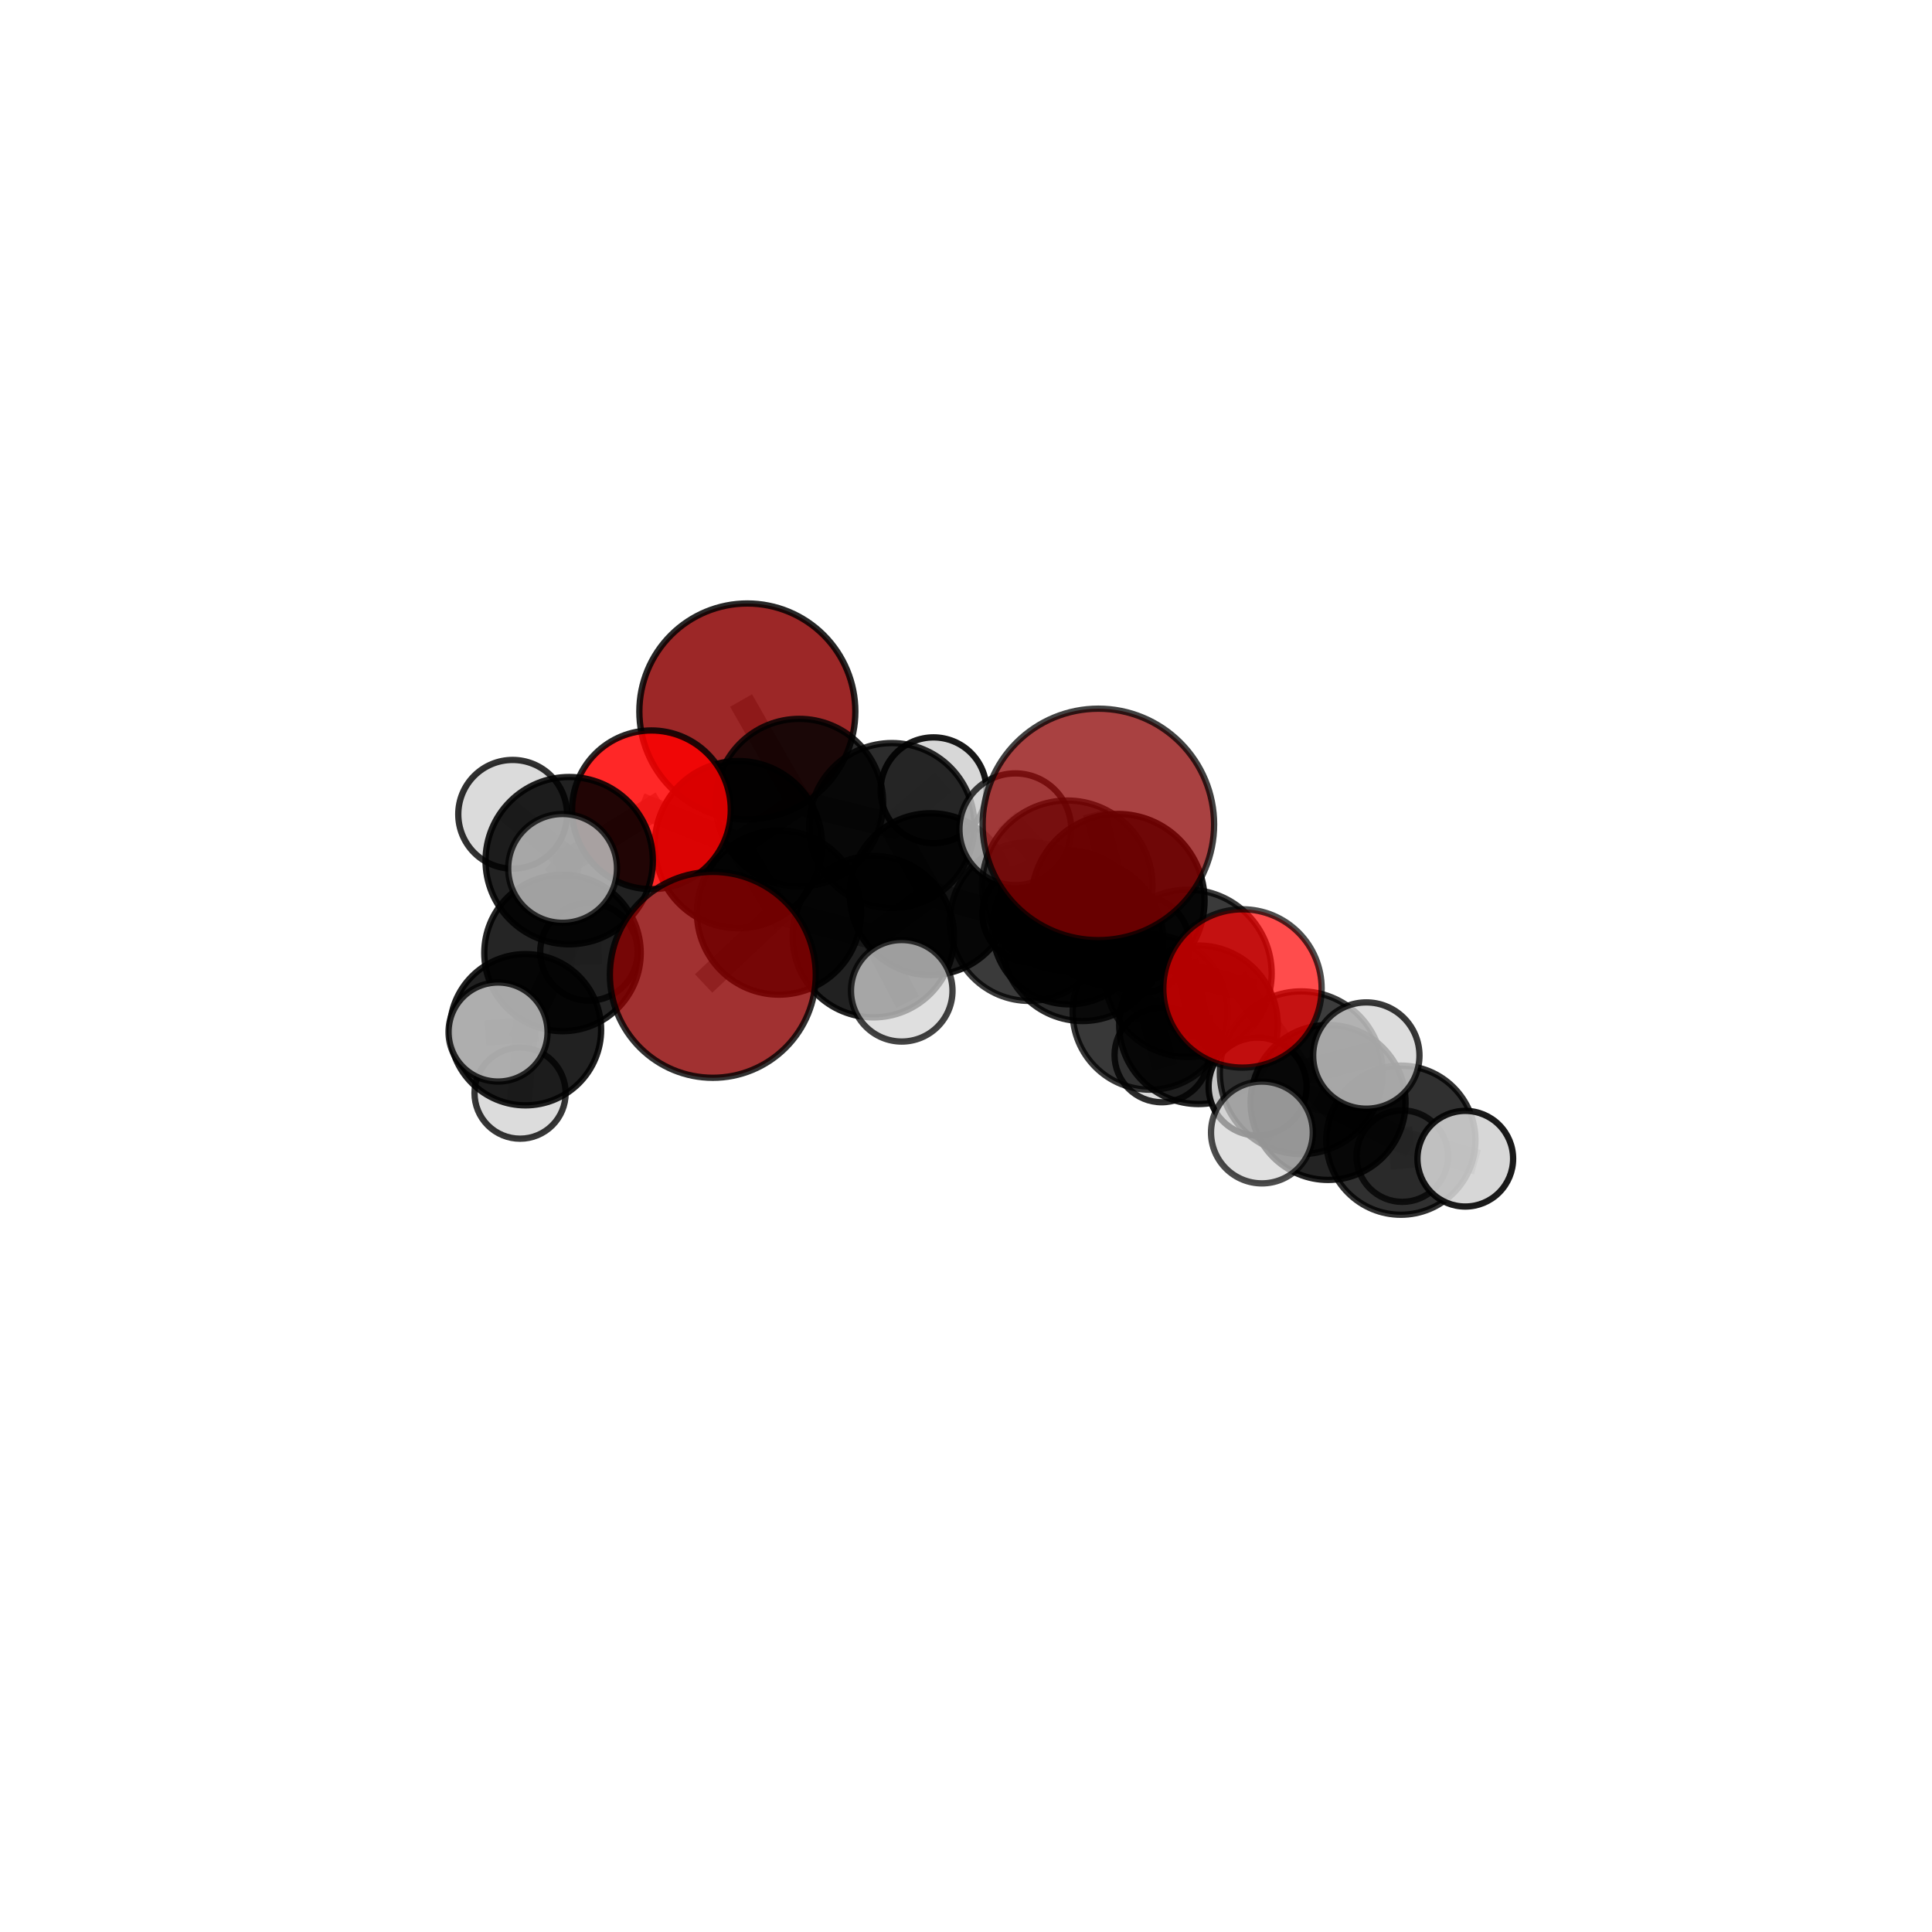 <?xml version="1.0" encoding="utf-8" standalone="no"?>
<!DOCTYPE svg PUBLIC "-//W3C//DTD SVG 1.1//EN"
  "http://www.w3.org/Graphics/SVG/1.1/DTD/svg11.dtd">
<svg xmlns:xlink="http://www.w3.org/1999/xlink" width="153pt" height="153pt" viewBox="0 0 153 153" xmlns="http://www.w3.org/2000/svg" version="1.1">
 <defs>
  <style type="text/css">*{stroke-linejoin: round; stroke-linecap: butt}</style>
 </defs>
 <g id="figure_1">
  <g id="patch_1">
   <path d="M 0 153 
L 153 153 
L 153 0 
L 0 0 
L 0 153 
z
" style="fill: none"/>
  </g>
  <g id="patch_2">
   <path d="M 7.2 145.8 
L 145.8 145.8 
L 145.8 7.2 
L 7.2 7.2 
L 7.2 145.8 
z
" style="fill: none"/>
  </g>
  <g id="axes_1">
   <g id="line2d_1">
    <path d="M 86.983 65.287 
L 88.536 71.316 
" clip-path="url(#p4cc6c78e45)" style="fill: none; stroke: #808080; stroke-opacity: 0.765; stroke-width: 2; stroke-linecap: square"/>
   </g>
   <g id="line2d_2">
    <path d="M 88.536 71.316 
L 94.083 77.081 
" clip-path="url(#p4cc6c78e45)" style="fill: none; stroke: #808080; stroke-opacity: 0.712; stroke-width: 2; stroke-linecap: square"/>
   </g>
   <g id="line2d_3">
    <path d="M 56.45 77.199 
L 61.691 72.269 
" clip-path="url(#p4cc6c78e45)" style="fill: none; stroke: #808080; stroke-opacity: 0.676; stroke-width: 2; stroke-linecap: square"/>
   </g>
   <g id="line2d_4">
    <path d="M 61.691 72.269 
L 58.475 66.89 
" clip-path="url(#p4cc6c78e45)" style="fill: none; stroke: #808080; stroke-opacity: 0.686; stroke-width: 2; stroke-linecap: square"/>
   </g>
   <g id="line2d_5">
    <path d="M 59.184 56.344 
L 63.3 63.567 
" clip-path="url(#p4cc6c78e45)" style="fill: none; stroke: #808080; stroke-opacity: 0.71; stroke-width: 2; stroke-linecap: square"/>
   </g>
   <g id="line2d_6">
    <path d="M 63.3 63.567 
L 58.475 66.89 
" clip-path="url(#p4cc6c78e45)" style="fill: none; stroke: #808080; stroke-opacity: 0.696; stroke-width: 2; stroke-linecap: square"/>
   </g>
   <g id="line2d_7">
    <path d="M 98.395 78.279 
L 94.083 77.081 
" clip-path="url(#p4cc6c78e45)" style="fill: none; stroke: #808080; stroke-opacity: 0.702; stroke-width: 2; stroke-linecap: square"/>
   </g>
   <g id="line2d_8">
    <path d="M 98.395 78.279 
L 103.046 84.954 
" clip-path="url(#p4cc6c78e45)" style="fill: none; stroke: #808080; stroke-opacity: 0.689; stroke-width: 2; stroke-linecap: square"/>
   </g>
   <g id="line2d_9">
    <path d="M 103.046 84.954 
L 105.174 87.307 
" clip-path="url(#p4cc6c78e45)" style="fill: none; stroke: #808080; stroke-opacity: 0.646; stroke-width: 2; stroke-linecap: square"/>
   </g>
   <g id="line2d_10">
    <path d="M 103.046 84.954 
L 99.934 89.685 
" clip-path="url(#p4cc6c78e45)" style="fill: none; stroke: #808080; stroke-opacity: 0.659; stroke-width: 2; stroke-linecap: square"/>
   </g>
   <g id="line2d_11">
    <path d="M 103.046 84.954 
L 108.202 83.592 
" clip-path="url(#p4cc6c78e45)" style="fill: none; stroke: #808080; stroke-opacity: 0.679; stroke-width: 2; stroke-linecap: square"/>
   </g>
   <g id="line2d_12">
    <path d="M 51.589 64.132 
L 58.475 66.89 
" clip-path="url(#p4cc6c78e45)" style="fill: none; stroke: #808080; stroke-opacity: 0.704; stroke-width: 2; stroke-linecap: square"/>
   </g>
   <g id="line2d_13">
    <path d="M 51.589 64.132 
L 45.076 68.156 
" clip-path="url(#p4cc6c78e45)" style="fill: none; stroke: #808080; stroke-opacity: 0.704; stroke-width: 2; stroke-linecap: square"/>
   </g>
   <g id="line2d_14">
    <path d="M 45.076 68.156 
L 44.546 75.469 
" clip-path="url(#p4cc6c78e45)" style="fill: none; stroke: #808080; stroke-opacity: 0.664; stroke-width: 2; stroke-linecap: square"/>
   </g>
   <g id="line2d_15">
    <path d="M 45.076 68.156 
L 40.597 64.486 
" clip-path="url(#p4cc6c78e45)" style="fill: none; stroke: #808080; stroke-opacity: 0.704; stroke-width: 2; stroke-linecap: square"/>
   </g>
   <g id="line2d_16">
    <path d="M 45.076 68.156 
L 44.554 68.771 
" clip-path="url(#p4cc6c78e45)" style="fill: none; stroke: #808080; stroke-opacity: 0.704; stroke-width: 2; stroke-linecap: square"/>
   </g>
   <g id="line2d_17">
    <path d="M 81.512 72.979 
L 85.723 74.459 
" clip-path="url(#p4cc6c78e45)" style="fill: none; stroke: #808080; stroke-opacity: 0.654; stroke-width: 2; stroke-linecap: square"/>
   </g>
   <g id="line2d_18">
    <path d="M 81.512 72.979 
L 73.695 70.811 
" clip-path="url(#p4cc6c78e45)" style="fill: none; stroke: #808080; stroke-opacity: 0.654; stroke-width: 2; stroke-linecap: square"/>
   </g>
   <g id="line2d_19">
    <path d="M 81.512 72.979 
L 84.675 73.451 
" clip-path="url(#p4cc6c78e45)" style="fill: none; stroke: #808080; stroke-opacity: 0.632; stroke-width: 2; stroke-linecap: square"/>
   </g>
   <g id="line2d_20">
    <path d="M 85.723 74.459 
L 91.091 80.152 
" clip-path="url(#p4cc6c78e45)" style="fill: none; stroke: #808080; stroke-opacity: 0.644; stroke-width: 2; stroke-linecap: square"/>
   </g>
   <g id="line2d_21">
    <path d="M 85.723 74.459 
L 84.521 70.143 
" clip-path="url(#p4cc6c78e45)" style="fill: none; stroke: #808080; stroke-opacity: 0.688; stroke-width: 2; stroke-linecap: square"/>
   </g>
   <g id="line2d_22">
    <path d="M 73.695 70.811 
L 70.628 65.382 
" clip-path="url(#p4cc6c78e45)" style="fill: none; stroke: #808080; stroke-opacity: 0.673; stroke-width: 2; stroke-linecap: square"/>
   </g>
   <g id="line2d_23">
    <path d="M 73.695 70.811 
L 69.163 74.176 
" clip-path="url(#p4cc6c78e45)" style="fill: none; stroke: #808080; stroke-opacity: 0.662; stroke-width: 2; stroke-linecap: square"/>
   </g>
   <g id="line2d_24">
    <path d="M 84.675 73.451 
L 81.635 72.397 
" clip-path="url(#p4cc6c78e45)" style="fill: none; stroke: #808080; stroke-opacity: 0.612; stroke-width: 2; stroke-linecap: square"/>
   </g>
   <g id="line2d_25">
    <path d="M 84.675 73.451 
L 90.373 74.802 
" clip-path="url(#p4cc6c78e45)" style="fill: none; stroke: #808080; stroke-opacity: 0.612; stroke-width: 2; stroke-linecap: square"/>
   </g>
   <g id="line2d_26">
    <path d="M 91.091 80.152 
L 94.908 81.156 
" clip-path="url(#p4cc6c78e45)" style="fill: none; stroke: #808080; stroke-opacity: 0.635; stroke-width: 2; stroke-linecap: square"/>
   </g>
   <g id="line2d_27">
    <path d="M 91.091 80.152 
L 91.998 83.555 
" clip-path="url(#p4cc6c78e45)" style="fill: none; stroke: #808080; stroke-opacity: 0.606; stroke-width: 2; stroke-linecap: square"/>
   </g>
   <g id="line2d_28">
    <path d="M 84.521 70.143 
L 88.536 71.316 
" clip-path="url(#p4cc6c78e45)" style="fill: none; stroke: #808080; stroke-opacity: 0.722; stroke-width: 2; stroke-linecap: square"/>
   </g>
   <g id="line2d_29">
    <path d="M 84.521 70.143 
L 80.407 65.672 
" clip-path="url(#p4cc6c78e45)" style="fill: none; stroke: #808080; stroke-opacity: 0.727; stroke-width: 2; stroke-linecap: square"/>
   </g>
   <g id="line2d_30">
    <path d="M 70.628 65.382 
L 63.3 63.567 
" clip-path="url(#p4cc6c78e45)" style="fill: none; stroke: #808080; stroke-opacity: 0.69; stroke-width: 2; stroke-linecap: square"/>
   </g>
   <g id="line2d_31">
    <path d="M 70.628 65.382 
L 73.929 62.585 
" clip-path="url(#p4cc6c78e45)" style="fill: none; stroke: #808080; stroke-opacity: 0.684; stroke-width: 2; stroke-linecap: square"/>
   </g>
   <g id="line2d_32">
    <path d="M 69.163 74.176 
L 61.691 72.269 
" clip-path="url(#p4cc6c78e45)" style="fill: none; stroke: #808080; stroke-opacity: 0.669; stroke-width: 2; stroke-linecap: square"/>
   </g>
   <g id="line2d_33">
    <path d="M 69.163 74.176 
L 71.411 78.463 
" clip-path="url(#p4cc6c78e45)" style="fill: none; stroke: #808080; stroke-opacity: 0.654; stroke-width: 2; stroke-linecap: square"/>
   </g>
   <g id="line2d_34">
    <path d="M 94.908 81.156 
L 94.083 77.081 
" clip-path="url(#p4cc6c78e45)" style="fill: none; stroke: #808080; stroke-opacity: 0.67; stroke-width: 2; stroke-linecap: square"/>
   </g>
   <g id="line2d_35">
    <path d="M 94.908 81.156 
L 99.591 86.049 
" clip-path="url(#p4cc6c78e45)" style="fill: none; stroke: #808080; stroke-opacity: 0.63; stroke-width: 2; stroke-linecap: square"/>
   </g>
   <g id="line2d_36">
    <path d="M 105.174 87.307 
L 110.938 90.294 
" clip-path="url(#p4cc6c78e45)" style="fill: none; stroke: #808080; stroke-opacity: 0.609; stroke-width: 2; stroke-linecap: square"/>
   </g>
   <g id="line2d_37">
    <path d="M 105.174 87.307 
L 99.591 86.049 
" clip-path="url(#p4cc6c78e45)" style="fill: none; stroke: #808080; stroke-opacity: 0.62; stroke-width: 2; stroke-linecap: square"/>
   </g>
   <g id="line2d_38">
    <path d="M 44.546 75.469 
L 41.615 81.546 
" clip-path="url(#p4cc6c78e45)" style="fill: none; stroke: #808080; stroke-opacity: 0.619; stroke-width: 2; stroke-linecap: square"/>
   </g>
   <g id="line2d_39">
    <path d="M 44.546 75.469 
L 46.64 75.384 
" clip-path="url(#p4cc6c78e45)" style="fill: none; stroke: #808080; stroke-opacity: 0.622; stroke-width: 2; stroke-linecap: square"/>
   </g>
   <g id="line2d_40">
    <path d="M 110.938 90.294 
L 111.05 91.557 
" clip-path="url(#p4cc6c78e45)" style="fill: none; stroke: #808080; stroke-opacity: 0.578; stroke-width: 2; stroke-linecap: square"/>
   </g>
   <g id="line2d_41">
    <path d="M 110.938 90.294 
L 116.039 91.761 
" clip-path="url(#p4cc6c78e45)" style="fill: none; stroke: #808080; stroke-opacity: 0.595; stroke-width: 2; stroke-linecap: square"/>
   </g>
   <g id="line2d_42">
    <path d="M 41.615 81.546 
L 41.187 86.567 
" clip-path="url(#p4cc6c78e45)" style="fill: none; stroke: #808080; stroke-opacity: 0.582; stroke-width: 2; stroke-linecap: square"/>
   </g>
   <g id="line2d_43">
    <path d="M 41.615 81.546 
L 39.442 81.729 
" clip-path="url(#p4cc6c78e45)" style="fill: none; stroke: #808080; stroke-opacity: 0.615; stroke-width: 2; stroke-linecap: square"/>
   </g>
   <g id="Path3DCollection_1">
    <path d="M 81.635 76.229 
C 82.651 76.229 83.626 75.825 84.344 75.106 
C 85.063 74.388 85.467 73.413 85.467 72.397 
C 85.467 71.381 85.063 70.406 84.344 69.688 
C 83.626 68.969 82.651 68.565 81.635 68.565 
C 80.619 68.565 79.644 68.969 78.926 69.688 
C 78.207 70.406 77.803 71.381 77.803 72.397 
C 77.803 73.413 78.207 74.388 78.926 75.106 
C 79.644 75.825 80.619 76.229 81.635 76.229 
z
" clip-path="url(#p4cc6c78e45)" style="fill: #d3d3d3; stroke: #000000; stroke-width: 0.5"/>
    <path d="M 59.184 64.896 
C 61.452 64.896 63.627 63.995 65.231 62.391 
C 66.834 60.787 67.736 58.612 67.736 56.344 
C 67.736 54.076 66.834 51.9 65.231 50.296 
C 63.627 48.693 61.452 47.792 59.184 47.792 
C 56.916 47.792 54.74 48.693 53.136 50.296 
C 51.533 51.9 50.632 54.076 50.632 56.344 
C 50.632 58.612 51.533 60.787 53.136 62.391 
C 54.74 63.995 56.916 64.896 59.184 64.896 
z
" clip-path="url(#p4cc6c78e45)" style="fill: #8b0000; fill-opacity: 0.844; stroke: #000000; stroke-opacity: 0.844; stroke-width: 0.5"/>
    <path d="M 73.929 66.775 
C 75.04 66.775 76.106 66.334 76.892 65.548 
C 77.678 64.762 78.119 63.696 78.119 62.585 
C 78.119 61.474 77.678 60.408 76.892 59.622 
C 76.106 58.836 75.04 58.395 73.929 58.395 
C 72.818 58.395 71.752 58.836 70.966 59.622 
C 70.18 60.408 69.739 61.474 69.739 62.585 
C 69.739 63.696 70.18 64.762 70.966 65.548 
C 71.752 66.334 72.818 66.775 73.929 66.775 
z
" clip-path="url(#p4cc6c78e45)" style="fill: #d3d3d3; fill-opacity: 0.903; stroke: #000000; stroke-opacity: 0.903; stroke-width: 0.5"/>
    <path d="M 90.373 78.636 
C 91.39 78.636 92.365 78.232 93.084 77.513 
C 93.803 76.794 94.207 75.819 94.207 74.802 
C 94.207 73.785 93.803 72.81 93.084 72.091 
C 92.365 71.372 91.39 70.968 90.373 70.968 
C 89.356 70.968 88.381 71.372 87.662 72.091 
C 86.943 72.81 86.54 73.785 86.54 74.802 
C 86.54 75.819 86.943 76.794 87.662 77.513 
C 88.381 78.232 89.356 78.636 90.373 78.636 
z
" clip-path="url(#p4cc6c78e45)" style="fill: #d3d3d3; fill-opacity: 0.888; stroke: #000000; stroke-opacity: 0.888; stroke-width: 0.5"/>
    <path d="M 84.675 79.537 
C 86.289 79.537 87.837 78.896 88.978 77.754 
C 90.12 76.613 90.761 75.065 90.761 73.451 
C 90.761 71.837 90.12 70.289 88.978 69.148 
C 87.837 68.007 86.289 67.365 84.675 67.365 
C 83.061 67.365 81.513 68.007 80.372 69.148 
C 79.23 70.289 78.589 71.837 78.589 73.451 
C 78.589 75.065 79.23 76.613 80.372 77.754 
C 81.513 78.896 83.061 79.537 84.675 79.537 
z
" clip-path="url(#p4cc6c78e45)" style="fill-opacity: 0.891; stroke: #000000; stroke-opacity: 0.891; stroke-width: 0.5"/>
    <path d="M 46.64 79.243 
C 47.664 79.243 48.645 78.837 49.369 78.113 
C 50.093 77.389 50.499 76.408 50.499 75.384 
C 50.499 74.361 50.093 73.379 49.369 72.656 
C 48.645 71.932 47.664 71.525 46.64 71.525 
C 45.617 71.525 44.635 71.932 43.912 72.656 
C 43.188 73.379 42.782 74.361 42.782 75.384 
C 42.782 76.408 43.188 77.389 43.912 78.113 
C 44.635 78.837 45.617 79.243 46.64 79.243 
z
" clip-path="url(#p4cc6c78e45)" style="fill: #d3d3d3; fill-opacity: 0.807; stroke: #000000; stroke-opacity: 0.807; stroke-width: 0.5"/>
    <path d="M 70.628 71.92 
C 72.362 71.92 74.025 71.231 75.251 70.005 
C 76.477 68.779 77.165 67.116 77.165 65.382 
C 77.165 63.648 76.477 61.986 75.251 60.76 
C 74.025 59.534 72.362 58.845 70.628 58.845 
C 68.894 58.845 67.231 59.534 66.005 60.76 
C 64.779 61.986 64.09 63.648 64.09 65.382 
C 64.09 67.116 64.779 68.779 66.005 70.005 
C 67.231 71.231 68.894 71.92 70.628 71.92 
z
" clip-path="url(#p4cc6c78e45)" style="fill-opacity: 0.827; stroke: #000000; stroke-opacity: 0.827; stroke-width: 0.5"/>
    <path d="M 63.3 70.205 
C 65.06 70.205 66.749 69.506 67.993 68.261 
C 69.238 67.016 69.938 65.328 69.938 63.567 
C 69.938 61.807 69.238 60.118 67.993 58.873 
C 66.749 57.628 65.06 56.929 63.3 56.929 
C 61.539 56.929 59.85 57.628 58.606 58.873 
C 57.361 60.118 56.661 61.807 56.661 63.567 
C 56.661 65.328 57.361 67.016 58.606 68.261 
C 59.85 69.506 61.539 70.205 63.3 70.205 
z
" clip-path="url(#p4cc6c78e45)" style="fill-opacity: 0.829; stroke: #000000; stroke-opacity: 0.829; stroke-width: 0.5"/>
    <path d="M 81.512 79.265 
C 83.179 79.265 84.778 78.603 85.957 77.424 
C 87.136 76.245 87.798 74.646 87.798 72.979 
C 87.798 71.312 87.136 69.713 85.957 68.534 
C 84.778 67.355 83.179 66.693 81.512 66.693 
C 79.845 66.693 78.245 67.355 77.067 68.534 
C 75.888 69.713 75.225 71.312 75.225 72.979 
C 75.225 74.646 75.888 76.245 77.067 77.424 
C 78.245 78.603 79.845 79.265 81.512 79.265 
z
" clip-path="url(#p4cc6c78e45)" style="fill-opacity: 0.772; stroke: #000000; stroke-opacity: 0.772; stroke-width: 0.5"/>
    <path d="M 41.187 90.176 
C 42.143 90.176 43.061 89.795 43.738 89.119 
C 44.415 88.442 44.795 87.524 44.795 86.567 
C 44.795 85.61 44.415 84.692 43.738 84.016 
C 43.061 83.339 42.143 82.959 41.187 82.959 
C 40.23 82.959 39.312 83.339 38.635 84.016 
C 37.958 84.692 37.578 85.61 37.578 86.567 
C 37.578 87.524 37.958 88.442 38.635 89.119 
C 39.312 89.795 40.23 90.176 41.187 90.176 
z
" clip-path="url(#p4cc6c78e45)" style="fill: #d3d3d3; fill-opacity: 0.782; stroke: #000000; stroke-opacity: 0.782; stroke-width: 0.5"/>
    <path d="M 44.546 81.663 
C 46.188 81.663 47.764 81.01 48.925 79.849 
C 50.087 78.687 50.74 77.112 50.74 75.469 
C 50.74 73.826 50.087 72.251 48.925 71.089 
C 47.764 69.928 46.188 69.275 44.546 69.275 
C 42.903 69.275 41.328 69.928 40.166 71.089 
C 39.004 72.251 38.352 73.826 38.352 75.469 
C 38.352 77.112 39.004 78.687 40.166 79.849 
C 41.328 81.01 42.903 81.663 44.546 81.663 
z
" clip-path="url(#p4cc6c78e45)" style="fill-opacity: 0.853; stroke: #000000; stroke-opacity: 0.853; stroke-width: 0.5"/>
    <path d="M 73.695 77.218 
C 75.395 77.218 77.025 76.543 78.226 75.342 
C 79.428 74.14 80.103 72.51 80.103 70.811 
C 80.103 69.112 79.428 67.482 78.226 66.28 
C 77.025 65.078 75.395 64.403 73.695 64.403 
C 71.996 64.403 70.366 65.078 69.165 66.28 
C 67.963 67.482 67.288 69.112 67.288 70.811 
C 67.288 72.51 67.963 74.14 69.165 75.342 
C 70.366 76.543 71.996 77.218 73.695 77.218 
z
" clip-path="url(#p4cc6c78e45)" style="fill-opacity: 0.892; stroke: #000000; stroke-opacity: 0.892; stroke-width: 0.5"/>
    <path d="M 91.998 87.289 
C 92.988 87.289 93.938 86.895 94.638 86.195 
C 95.338 85.495 95.732 84.545 95.732 83.555 
C 95.732 82.564 95.338 81.615 94.638 80.914 
C 93.938 80.214 92.988 79.821 91.998 79.821 
C 91.008 79.821 90.058 80.214 89.358 80.914 
C 88.657 81.615 88.264 82.564 88.264 83.555 
C 88.264 84.545 88.657 85.495 89.358 86.195 
C 90.058 86.895 91.008 87.289 91.998 87.289 
z
" clip-path="url(#p4cc6c78e45)" style="fill: #d3d3d3; fill-opacity: 0.826; stroke: #000000; stroke-opacity: 0.826; stroke-width: 0.5"/>
    <path d="M 58.475 73.513 
C 60.232 73.513 61.916 72.815 63.158 71.573 
C 64.4 70.331 65.098 68.647 65.098 66.89 
C 65.098 65.134 64.4 63.449 63.158 62.208 
C 61.916 60.966 60.232 60.268 58.475 60.268 
C 56.719 60.268 55.034 60.966 53.793 62.208 
C 52.551 63.449 51.853 65.134 51.853 66.89 
C 51.853 68.647 52.551 70.331 53.793 71.573 
C 55.034 72.815 56.719 73.513 58.475 73.513 
z
" clip-path="url(#p4cc6c78e45)" style="fill-opacity: 0.913; stroke: #000000; stroke-opacity: 0.913; stroke-width: 0.5"/>
    <path d="M 51.589 70.415 
C 53.255 70.415 54.854 69.753 56.032 68.575 
C 57.21 67.396 57.873 65.798 57.873 64.132 
C 57.873 62.465 57.21 60.867 56.032 59.688 
C 54.854 58.51 53.255 57.848 51.589 57.848 
C 49.923 57.848 48.324 58.51 47.146 59.688 
C 45.967 60.867 45.305 62.465 45.305 64.132 
C 45.305 65.798 45.967 67.396 47.146 68.575 
C 48.324 69.753 49.923 70.415 51.589 70.415 
z
" clip-path="url(#p4cc6c78e45)" style="fill: #ff0000; fill-opacity: 0.846; stroke: #000000; stroke-opacity: 0.846; stroke-width: 0.5"/>
    <path d="M 40.597 68.792 
C 41.739 68.792 42.834 68.338 43.642 67.531 
C 44.449 66.723 44.903 65.628 44.903 64.486 
C 44.903 63.344 44.449 62.249 43.642 61.442 
C 42.834 60.634 41.739 60.181 40.597 60.181 
C 39.456 60.181 38.36 60.634 37.553 61.442 
C 36.746 62.249 36.292 63.344 36.292 64.486 
C 36.292 65.628 36.746 66.723 37.553 67.531 
C 38.36 68.338 39.456 68.792 40.597 68.792 
z
" clip-path="url(#p4cc6c78e45)" style="fill: #d3d3d3; fill-opacity: 0.806; stroke: #000000; stroke-opacity: 0.806; stroke-width: 0.5"/>
    <path d="M 41.615 87.536 
C 43.203 87.536 44.727 86.904 45.85 85.781 
C 46.973 84.658 47.604 83.134 47.604 81.546 
C 47.604 79.958 46.973 78.434 45.85 77.311 
C 44.727 76.188 43.203 75.557 41.615 75.557 
C 40.027 75.557 38.503 76.188 37.38 77.311 
C 36.257 78.434 35.625 79.958 35.625 81.546 
C 35.625 83.134 36.257 84.658 37.38 85.781 
C 38.503 86.904 40.027 87.536 41.615 87.536 
z
" clip-path="url(#p4cc6c78e45)" style="fill-opacity: 0.871; stroke: #000000; stroke-opacity: 0.871; stroke-width: 0.5"/>
    <path d="M 45.076 74.781 
C 46.833 74.781 48.518 74.083 49.76 72.84 
C 51.003 71.598 51.701 69.913 51.701 68.156 
C 51.701 66.4 51.003 64.714 49.76 63.472 
C 48.518 62.23 46.833 61.532 45.076 61.532 
C 43.319 61.532 41.634 62.23 40.392 63.472 
C 39.15 64.714 38.452 66.4 38.452 68.156 
C 38.452 69.913 39.15 71.598 40.392 72.84 
C 41.634 74.083 43.319 74.781 45.076 74.781 
z
" clip-path="url(#p4cc6c78e45)" style="fill-opacity: 0.868; stroke: #000000; stroke-opacity: 0.868; stroke-width: 0.5"/>
    <path d="M 69.163 80.569 
C 70.859 80.569 72.485 79.896 73.684 78.697 
C 74.883 77.498 75.557 75.872 75.557 74.176 
C 75.557 72.481 74.883 70.855 73.684 69.656 
C 72.485 68.457 70.859 67.783 69.163 67.783 
C 67.468 67.783 65.842 68.457 64.643 69.656 
C 63.444 70.855 62.77 72.481 62.77 74.176 
C 62.77 75.872 63.444 77.498 64.643 78.697 
C 65.842 79.896 67.468 80.569 69.163 80.569 
z
" clip-path="url(#p4cc6c78e45)" style="fill-opacity: 0.868; stroke: #000000; stroke-opacity: 0.868; stroke-width: 0.5"/>
    <path d="M 85.723 80.859 
C 87.421 80.859 89.049 80.184 90.249 78.984 
C 91.449 77.784 92.123 76.156 92.123 74.459 
C 92.123 72.762 91.449 71.134 90.249 69.934 
C 89.049 68.734 87.421 68.06 85.723 68.06 
C 84.026 68.06 82.398 68.734 81.198 69.934 
C 79.998 71.134 79.324 72.762 79.324 74.459 
C 79.324 76.156 79.998 77.784 81.198 78.984 
C 82.398 80.184 84.026 80.859 85.723 80.859 
z
" clip-path="url(#p4cc6c78e45)" style="fill-opacity: 0.835; stroke: #000000; stroke-opacity: 0.835; stroke-width: 0.5"/>
    <path d="M 61.691 78.769 
C 63.415 78.769 65.068 78.085 66.287 76.866 
C 67.506 75.647 68.191 73.993 68.191 72.269 
C 68.191 70.545 67.506 68.892 66.287 67.673 
C 65.068 66.454 63.415 65.769 61.691 65.769 
C 59.967 65.769 58.314 66.454 57.095 67.673 
C 55.876 68.892 55.191 70.545 55.191 72.269 
C 55.191 73.993 55.876 75.647 57.095 76.866 
C 58.314 78.085 59.967 78.769 61.691 78.769 
z
" clip-path="url(#p4cc6c78e45)" style="fill-opacity: 0.869; stroke: #000000; stroke-opacity: 0.869; stroke-width: 0.5"/>
    <path d="M 91.091 86.297 
C 92.72 86.297 94.284 85.65 95.436 84.497 
C 96.588 83.345 97.236 81.782 97.236 80.152 
C 97.236 78.523 96.588 76.96 95.436 75.807 
C 94.284 74.655 92.72 74.007 91.091 74.007 
C 89.461 74.007 87.898 74.655 86.746 75.807 
C 85.594 76.96 84.946 78.523 84.946 80.152 
C 84.946 81.782 85.594 83.345 86.746 84.497 
C 87.898 85.65 89.461 86.297 91.091 86.297 
z
" clip-path="url(#p4cc6c78e45)" style="fill-opacity: 0.781; stroke: #000000; stroke-opacity: 0.781; stroke-width: 0.5"/>
    <path d="M 39.442 85.65 
C 40.482 85.65 41.479 85.237 42.215 84.501 
C 42.95 83.766 43.363 82.769 43.363 81.729 
C 43.363 80.689 42.95 79.692 42.215 78.956 
C 41.479 78.221 40.482 77.808 39.442 77.808 
C 38.402 77.808 37.405 78.221 36.67 78.956 
C 35.934 79.692 35.521 80.689 35.521 81.729 
C 35.521 82.769 35.934 83.766 36.67 84.501 
C 37.405 85.237 38.402 85.65 39.442 85.65 
z
" clip-path="url(#p4cc6c78e45)" style="fill: #d3d3d3; fill-opacity: 0.791; stroke: #000000; stroke-opacity: 0.791; stroke-width: 0.5"/>
    <path d="M 71.411 82.483 
C 72.477 82.483 73.5 82.059 74.254 81.305 
C 75.008 80.551 75.431 79.529 75.431 78.463 
C 75.431 77.397 75.008 76.374 74.254 75.621 
C 73.5 74.867 72.477 74.443 71.411 74.443 
C 70.345 74.443 69.323 74.867 68.569 75.621 
C 67.815 76.374 67.392 77.397 67.392 78.463 
C 67.392 79.529 67.815 80.551 68.569 81.305 
C 69.323 82.059 70.345 82.483 71.411 82.483 
z
" clip-path="url(#p4cc6c78e45)" style="fill: #d3d3d3; fill-opacity: 0.742; stroke: #000000; stroke-opacity: 0.742; stroke-width: 0.5"/>
    <path d="M 111.05 95.179 
C 112.01 95.179 112.932 94.797 113.611 94.118 
C 114.29 93.439 114.671 92.518 114.671 91.557 
C 114.671 90.597 114.29 89.676 113.611 88.997 
C 112.932 88.318 112.01 87.936 111.05 87.936 
C 110.09 87.936 109.169 88.318 108.489 88.997 
C 107.81 89.676 107.429 90.597 107.429 91.557 
C 107.429 92.518 107.81 93.439 108.489 94.118 
C 109.169 94.797 110.09 95.179 111.05 95.179 
z
" clip-path="url(#p4cc6c78e45)" style="fill: #d3d3d3; fill-opacity: 0.756; stroke: #000000; stroke-opacity: 0.756; stroke-width: 0.5"/>
    <path d="M 44.554 73.08 
C 45.697 73.08 46.793 72.626 47.601 71.818 
C 48.408 71.01 48.862 69.914 48.862 68.771 
C 48.862 67.629 48.408 66.533 47.601 65.725 
C 46.793 64.917 45.697 64.463 44.554 64.463 
C 43.411 64.463 42.315 64.917 41.507 65.725 
C 40.699 66.533 40.245 67.629 40.245 68.771 
C 40.245 69.914 40.699 71.01 41.507 71.818 
C 42.315 72.626 43.411 73.08 44.554 73.08 
z
" clip-path="url(#p4cc6c78e45)" style="fill: #d3d3d3; fill-opacity: 0.757; stroke: #000000; stroke-opacity: 0.757; stroke-width: 0.5"/>
    <path d="M 80.407 70.097 
C 81.58 70.097 82.706 69.631 83.536 68.801 
C 84.366 67.972 84.832 66.846 84.832 65.672 
C 84.832 64.499 84.366 63.373 83.536 62.543 
C 82.706 61.714 81.58 61.247 80.407 61.247 
C 79.233 61.247 78.108 61.714 77.278 62.543 
C 76.448 63.373 75.982 64.499 75.982 65.672 
C 75.982 66.846 76.448 67.972 77.278 68.801 
C 78.108 69.631 79.233 70.097 80.407 70.097 
z
" clip-path="url(#p4cc6c78e45)" style="fill: #d3d3d3; fill-opacity: 0.758; stroke: #000000; stroke-opacity: 0.758; stroke-width: 0.5"/>
    <path d="M 84.521 76.89 
C 86.31 76.89 88.026 76.179 89.292 74.914 
C 90.557 73.649 91.268 71.932 91.268 70.143 
C 91.268 68.354 90.557 66.637 89.292 65.372 
C 88.026 64.107 86.31 63.396 84.521 63.396 
C 82.732 63.396 81.015 64.107 79.75 65.372 
C 78.485 66.637 77.774 68.354 77.774 70.143 
C 77.774 71.932 78.485 73.649 79.75 74.914 
C 81.015 76.179 82.732 76.89 84.521 76.89 
z
" clip-path="url(#p4cc6c78e45)" style="fill-opacity: 0.732; stroke: #000000; stroke-opacity: 0.732; stroke-width: 0.5"/>
    <path d="M 94.908 87.433 
C 96.573 87.433 98.17 86.772 99.347 85.595 
C 100.524 84.417 101.186 82.82 101.186 81.156 
C 101.186 79.491 100.524 77.894 99.347 76.717 
C 98.17 75.54 96.573 74.878 94.908 74.878 
C 93.244 74.878 91.647 75.54 90.47 76.717 
C 89.292 77.894 88.631 79.491 88.631 81.156 
C 88.631 82.82 89.292 84.417 90.47 85.595 
C 91.647 86.772 93.244 87.433 94.908 87.433 
z
" clip-path="url(#p4cc6c78e45)" style="fill-opacity: 0.857; stroke: #000000; stroke-opacity: 0.857; stroke-width: 0.5"/>
    <path d="M 99.591 89.928 
C 100.62 89.928 101.607 89.519 102.334 88.792 
C 103.062 88.064 103.47 87.078 103.47 86.049 
C 103.47 85.02 103.062 84.033 102.334 83.306 
C 101.607 82.578 100.62 82.17 99.591 82.17 
C 98.562 82.17 97.576 82.578 96.848 83.306 
C 96.121 84.033 95.712 85.02 95.712 86.049 
C 95.712 87.078 96.121 88.064 96.848 88.792 
C 97.576 89.519 98.562 89.928 99.591 89.928 
z
" clip-path="url(#p4cc6c78e45)" style="fill: #d3d3d3; fill-opacity: 0.927; stroke: #000000; stroke-opacity: 0.927; stroke-width: 0.5"/>
    <path d="M 56.45 85.353 
C 58.613 85.353 60.687 84.494 62.216 82.965 
C 63.745 81.436 64.604 79.362 64.604 77.199 
C 64.604 75.037 63.745 72.963 62.216 71.434 
C 60.687 69.905 58.613 69.046 56.45 69.046 
C 54.288 69.046 52.214 69.905 50.685 71.434 
C 49.156 72.963 48.297 75.037 48.297 77.199 
C 48.297 79.362 49.156 81.436 50.685 82.965 
C 52.214 84.494 54.288 85.353 56.45 85.353 
z
" clip-path="url(#p4cc6c78e45)" style="fill: #8b0000; fill-opacity: 0.808; stroke: #000000; stroke-opacity: 0.808; stroke-width: 0.5"/>
    <path d="M 110.938 96.199 
C 112.504 96.199 114.006 95.577 115.114 94.469 
C 116.221 93.362 116.843 91.86 116.843 90.294 
C 116.843 88.727 116.221 87.225 115.114 86.118 
C 114.006 85.01 112.504 84.388 110.938 84.388 
C 109.372 84.388 107.87 85.01 106.762 86.118 
C 105.655 87.225 105.032 88.727 105.032 90.294 
C 105.032 91.86 105.655 93.362 106.762 94.469 
C 107.87 95.577 109.372 96.199 110.938 96.199 
z
" clip-path="url(#p4cc6c78e45)" style="fill-opacity: 0.811; stroke: #000000; stroke-opacity: 0.811; stroke-width: 0.5"/>
    <path d="M 105.174 93.442 
C 106.801 93.442 108.362 92.795 109.512 91.645 
C 110.663 90.494 111.309 88.934 111.309 87.307 
C 111.309 85.68 110.663 84.119 109.512 82.968 
C 108.362 81.818 106.801 81.171 105.174 81.171 
C 103.547 81.171 101.987 81.818 100.836 82.968 
C 99.686 84.119 99.039 85.68 99.039 87.307 
C 99.039 88.934 99.686 90.494 100.836 91.645 
C 101.987 92.795 103.547 93.442 105.174 93.442 
z
" clip-path="url(#p4cc6c78e45)" style="fill-opacity: 0.862; stroke: #000000; stroke-opacity: 0.862; stroke-width: 0.5"/>
    <path d="M 116.039 95.549 
C 117.044 95.549 118.008 95.15 118.718 94.439 
C 119.428 93.729 119.828 92.765 119.828 91.761 
C 119.828 90.756 119.428 89.792 118.718 89.082 
C 118.008 88.372 117.044 87.973 116.039 87.973 
C 115.035 87.973 114.071 88.372 113.361 89.082 
C 112.65 89.792 112.251 90.756 112.251 91.761 
C 112.251 92.765 112.65 93.729 113.361 94.439 
C 114.071 95.15 115.035 95.549 116.039 95.549 
z
" clip-path="url(#p4cc6c78e45)" style="fill: #d3d3d3; fill-opacity: 0.891; stroke: #000000; stroke-opacity: 0.891; stroke-width: 0.5"/>
    <path d="M 88.536 78.173 
C 90.354 78.173 92.098 77.45 93.384 76.164 
C 94.669 74.879 95.392 73.135 95.392 71.316 
C 95.392 69.498 94.669 67.754 93.384 66.468 
C 92.098 65.183 90.354 64.46 88.536 64.46 
C 86.717 64.46 84.973 65.183 83.688 66.468 
C 82.402 67.754 81.679 69.498 81.679 71.316 
C 81.679 73.135 82.402 74.879 83.688 76.164 
C 84.973 77.45 86.717 78.173 88.536 78.173 
z
" clip-path="url(#p4cc6c78e45)" style="fill-opacity: 0.892; stroke: #000000; stroke-opacity: 0.892; stroke-width: 0.5"/>
    <path d="M 94.083 83.703 
C 95.839 83.703 97.524 83.005 98.766 81.764 
C 100.008 80.522 100.706 78.837 100.706 77.081 
C 100.706 75.324 100.008 73.64 98.766 72.398 
C 97.524 71.156 95.839 70.458 94.083 70.458 
C 92.327 70.458 90.642 71.156 89.4 72.398 
C 88.158 73.64 87.46 75.324 87.46 77.081 
C 87.46 78.837 88.158 80.522 89.4 81.764 
C 90.642 83.005 92.327 83.703 94.083 83.703 
z
" clip-path="url(#p4cc6c78e45)" style="fill-opacity: 0.77; stroke: #000000; stroke-opacity: 0.77; stroke-width: 0.5"/>
    <path d="M 103.046 91.397 
C 104.754 91.397 106.393 90.719 107.602 89.51 
C 108.81 88.302 109.489 86.663 109.489 84.954 
C 109.489 83.245 108.81 81.606 107.602 80.398 
C 106.393 79.19 104.754 78.511 103.046 78.511 
C 101.337 78.511 99.698 79.19 98.489 80.398 
C 97.281 81.606 96.602 83.245 96.602 84.954 
C 96.602 86.663 97.281 88.302 98.489 89.51 
C 99.698 90.719 101.337 91.397 103.046 91.397 
z
" clip-path="url(#p4cc6c78e45)" style="fill-opacity: 0.765; stroke: #000000; stroke-opacity: 0.765; stroke-width: 0.5"/>
    <path d="M 98.395 84.547 
C 100.057 84.547 101.652 83.887 102.828 82.711 
C 104.003 81.536 104.664 79.941 104.664 78.279 
C 104.664 76.616 104.003 75.022 102.828 73.846 
C 101.652 72.671 100.057 72.01 98.395 72.01 
C 96.733 72.01 95.138 72.671 93.962 73.846 
C 92.787 75.022 92.126 76.616 92.126 78.279 
C 92.126 79.941 92.787 81.536 93.962 82.711 
C 95.138 83.887 96.733 84.547 98.395 84.547 
z
" clip-path="url(#p4cc6c78e45)" style="fill: #ff0000; fill-opacity: 0.703; stroke: #000000; stroke-opacity: 0.703; stroke-width: 0.5"/>
    <path d="M 86.983 74.452 
C 89.413 74.452 91.745 73.487 93.463 71.768 
C 95.182 70.049 96.148 67.718 96.148 65.287 
C 96.148 62.856 95.182 60.525 93.463 58.806 
C 91.745 57.088 89.413 56.122 86.983 56.122 
C 84.552 56.122 82.221 57.088 80.502 58.806 
C 78.783 60.525 77.818 62.856 77.818 65.287 
C 77.818 67.718 78.783 70.049 80.502 71.768 
C 82.221 73.487 84.552 74.452 86.983 74.452 
z
" clip-path="url(#p4cc6c78e45)" style="fill: #8b0000; fill-opacity: 0.746; stroke: #000000; stroke-opacity: 0.746; stroke-width: 0.5"/>
    <path d="M 99.934 93.715 
C 101.003 93.715 102.028 93.29 102.784 92.535 
C 103.539 91.779 103.964 90.754 103.964 89.685 
C 103.964 88.616 103.539 87.591 102.784 86.835 
C 102.028 86.08 101.003 85.655 99.934 85.655 
C 98.865 85.655 97.84 86.08 97.085 86.835 
C 96.329 87.591 95.904 88.616 95.904 89.685 
C 95.904 90.754 96.329 91.779 97.085 92.535 
C 97.84 93.29 98.865 93.715 99.934 93.715 
z
" clip-path="url(#p4cc6c78e45)" style="fill: #d3d3d3; fill-opacity: 0.7; stroke: #000000; stroke-opacity: 0.7; stroke-width: 0.5"/>
    <path d="M 108.202 87.801 
C 109.318 87.801 110.389 87.357 111.178 86.568 
C 111.967 85.779 112.411 84.708 112.411 83.592 
C 112.411 82.475 111.967 81.405 111.178 80.615 
C 110.389 79.826 109.318 79.383 108.202 79.383 
C 107.085 79.383 106.015 79.826 105.225 80.615 
C 104.436 81.405 103.993 82.475 103.993 83.592 
C 103.993 84.708 104.436 85.779 105.225 86.568 
C 106.015 87.357 107.085 87.801 108.202 87.801 
z
" clip-path="url(#p4cc6c78e45)" style="fill: #d3d3d3; fill-opacity: 0.781; stroke: #000000; stroke-opacity: 0.781; stroke-width: 0.5"/>
   </g>
  </g>
 </g>
 <defs>
  <clipPath id="p4cc6c78e45">
   <rect x="7.2" y="7.2" width="138.6" height="138.6"/>
  </clipPath>
 </defs>
</svg>
